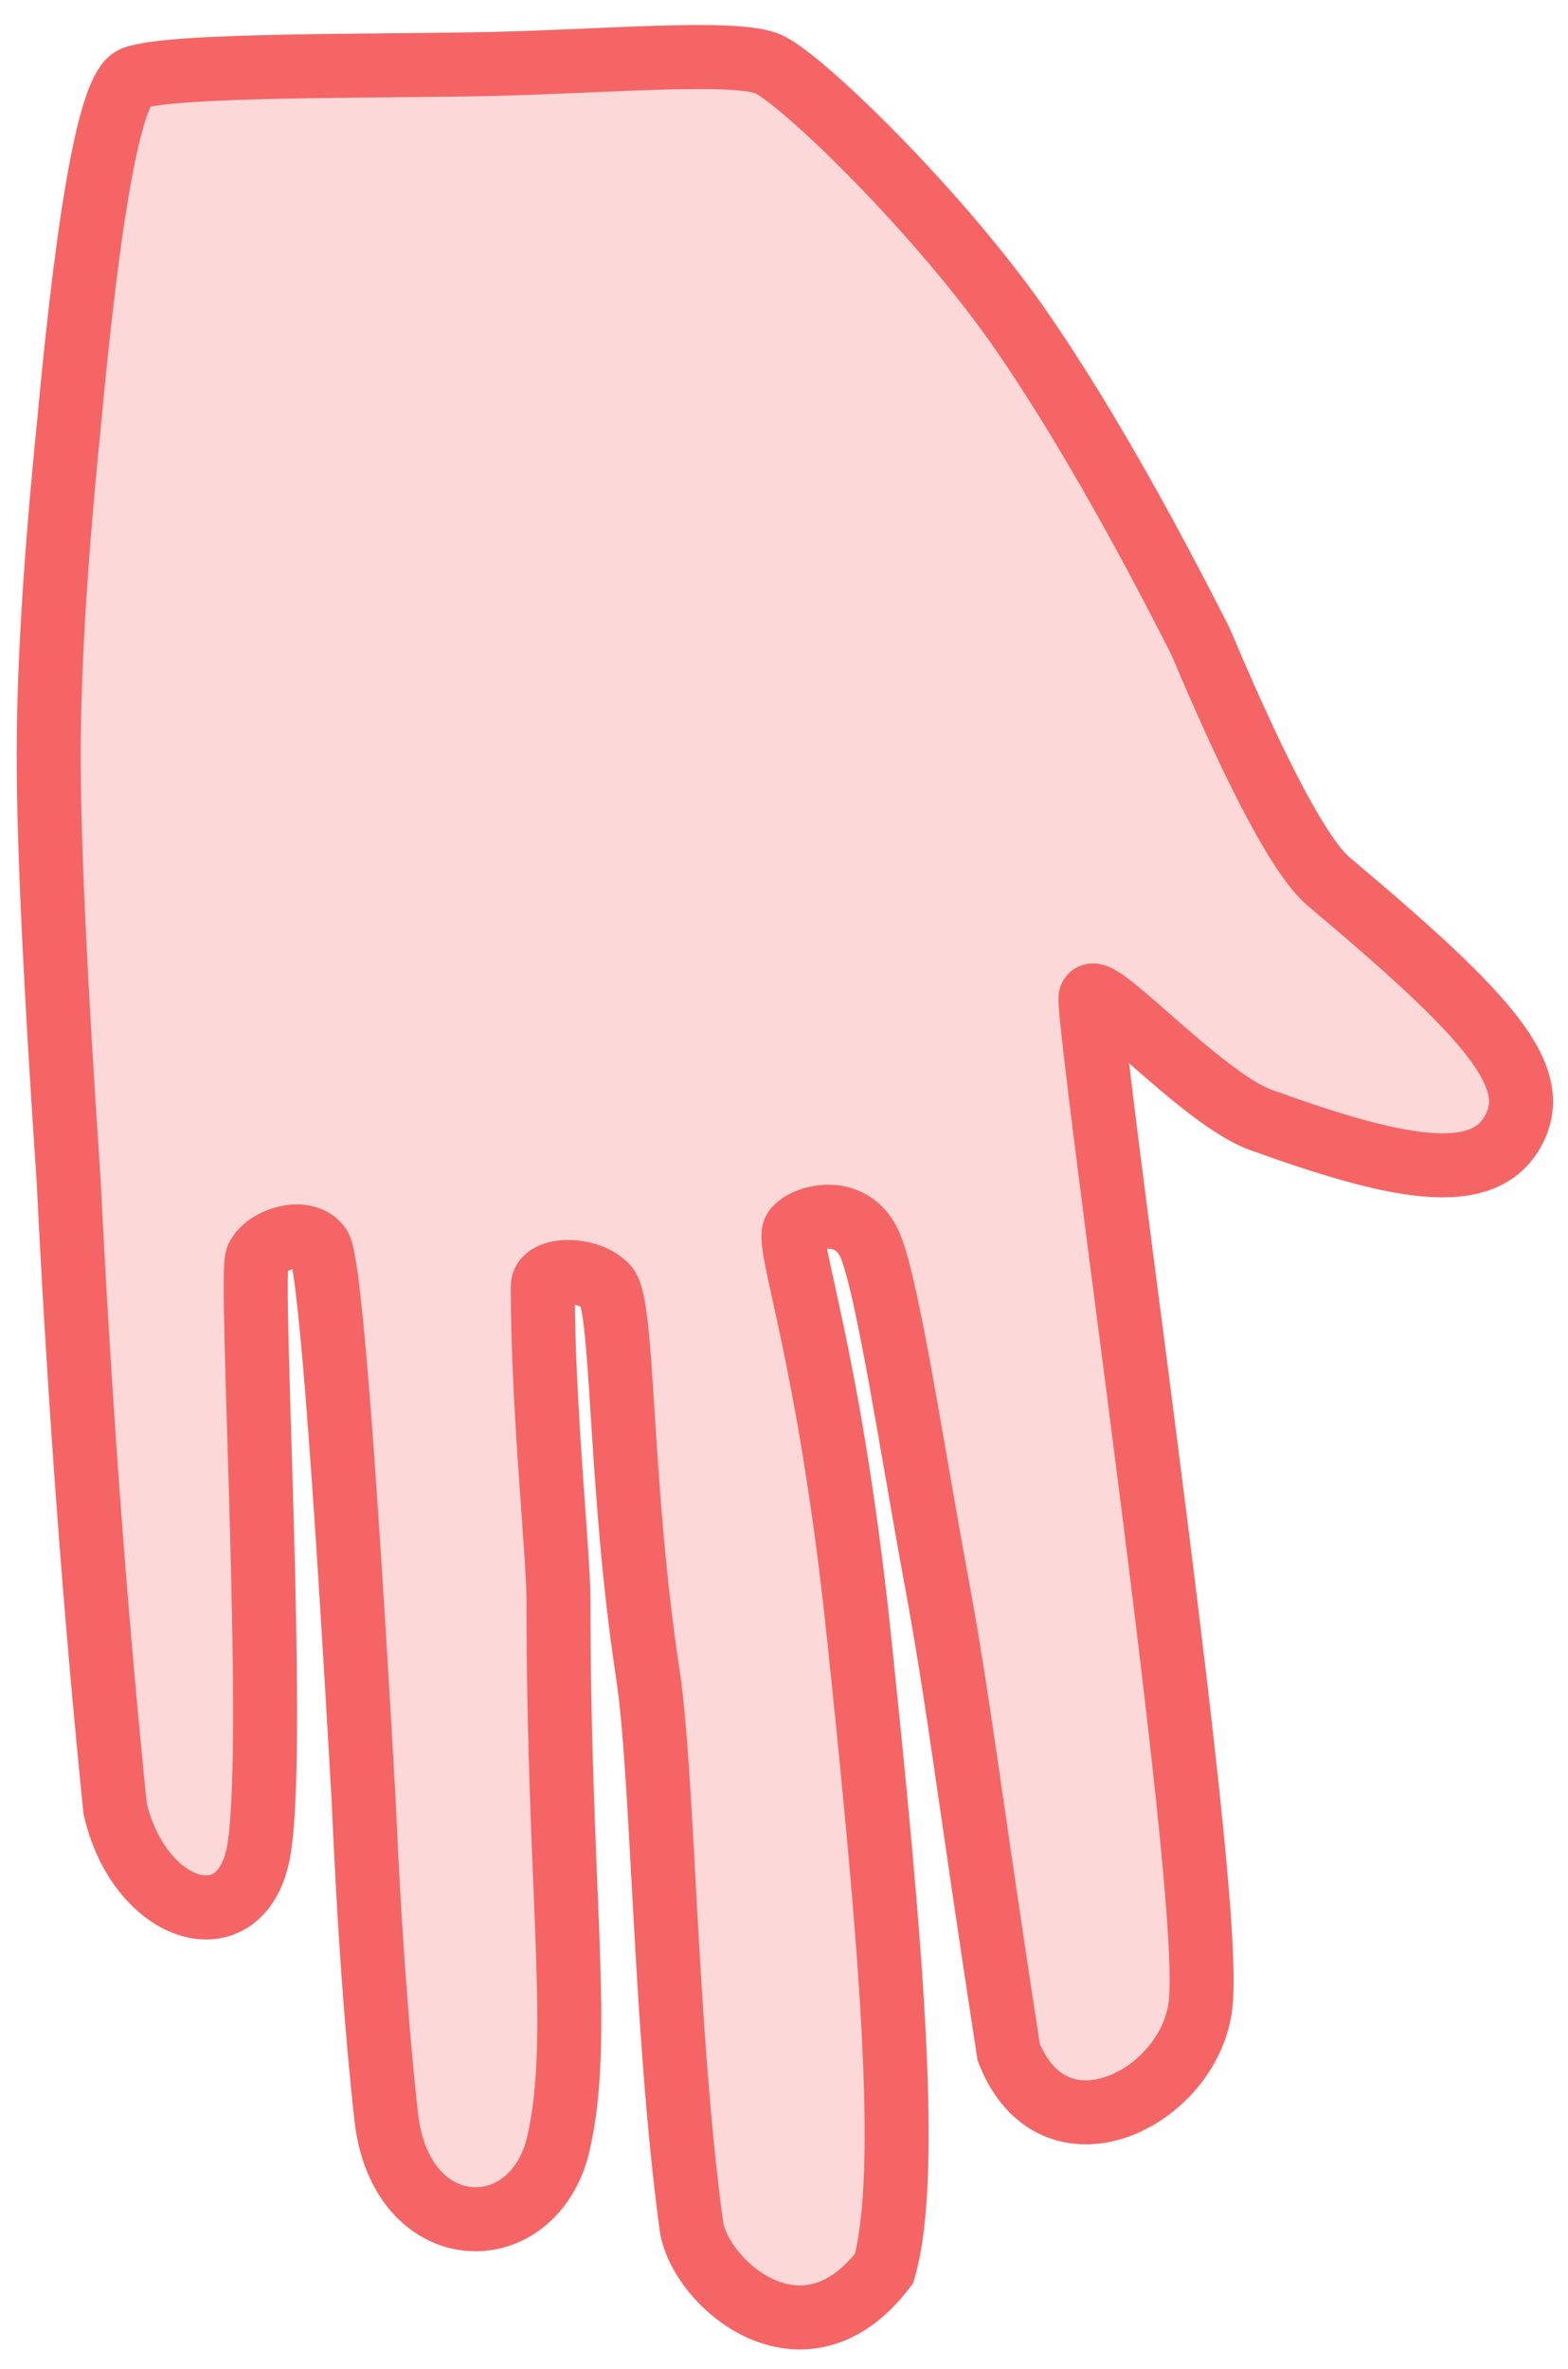 <?xml version="1.0" encoding="UTF-8"?>
<svg width="49px" height="74px" viewBox="0 0 49 74" version="1.1" xmlns="http://www.w3.org/2000/svg" xmlns:xlink="http://www.w3.org/1999/xlink">
    <title>Left-Hand</title>
    <g id="Page-1" stroke="none" stroke-width="1" fill="none" fill-rule="evenodd" fill-opacity="0.25">
        <g id="Male/Front/Active" transform="translate(-186, -300)" fill="#F56565" stroke="#F56565" stroke-width="2">
            <path d="M211.045,302 C210.018,302.448 205.64,306.68 203.077,310.417 C201.369,312.908 199.521,316.117 197.534,320.045 C195.73,324.317 194.392,326.818 193.521,327.55 C188.447,331.811 186.824,333.661 187.781,335.357 C188.739,337.053 191.412,336.521 195.659,334.984 C197.534,334.306 200.977,330.413 200.977,331.204 C200.977,331.995 199.912,340.014 199.483,343.346 C198.189,353.401 197.318,360.705 197.534,362.626 C197.861,365.536 202.116,367.716 203.533,364.106 C204.839,355.602 205.077,353.238 205.807,349.296 C206.536,345.353 207.296,340.301 207.844,338.946 C208.392,337.591 209.892,337.991 210.211,338.414 C210.53,338.838 209.149,342.127 208.201,351.2 C207.254,360.273 206.563,367.864 207.425,370.873 C209.958,374.198 213.209,371.314 213.45,369.523 C214.292,363.281 214.318,355.501 214.812,352.265 C215.715,346.338 215.553,340.809 216.096,340.197 C216.64,339.585 218.091,339.585 218.091,340.197 C218.091,344.002 217.6,348.54 217.6,349.977 C217.6,359.17 216.839,363.647 217.6,366.961 C218.361,370.274 222.531,370.222 222.984,366.124 C223.286,363.392 223.521,360.097 223.689,356.239 C224.316,345.129 224.776,339.365 225.071,338.946 C225.512,338.317 226.758,338.714 227.014,339.304 C227.271,339.894 226.352,355.369 227.014,358.056 C227.676,360.743 230.719,359.699 231.454,356.505 C232.08,350.356 232.564,343.813 232.908,336.878 C233.324,330.748 233.531,326.329 233.531,323.621 C233.531,320.914 233.324,317.494 232.908,313.361 C232.265,306.384 231.59,302.746 230.884,302.448 C229.825,302 223.379,302.078 219.781,302 C216.182,301.922 212.071,301.552 211.045,302 Z" id="Left-Hand" transform="translate(210.526, 337.091) scale(-1, 1) translate(-210.526, -337.091) "></path>
        </g>
    </g>
</svg>